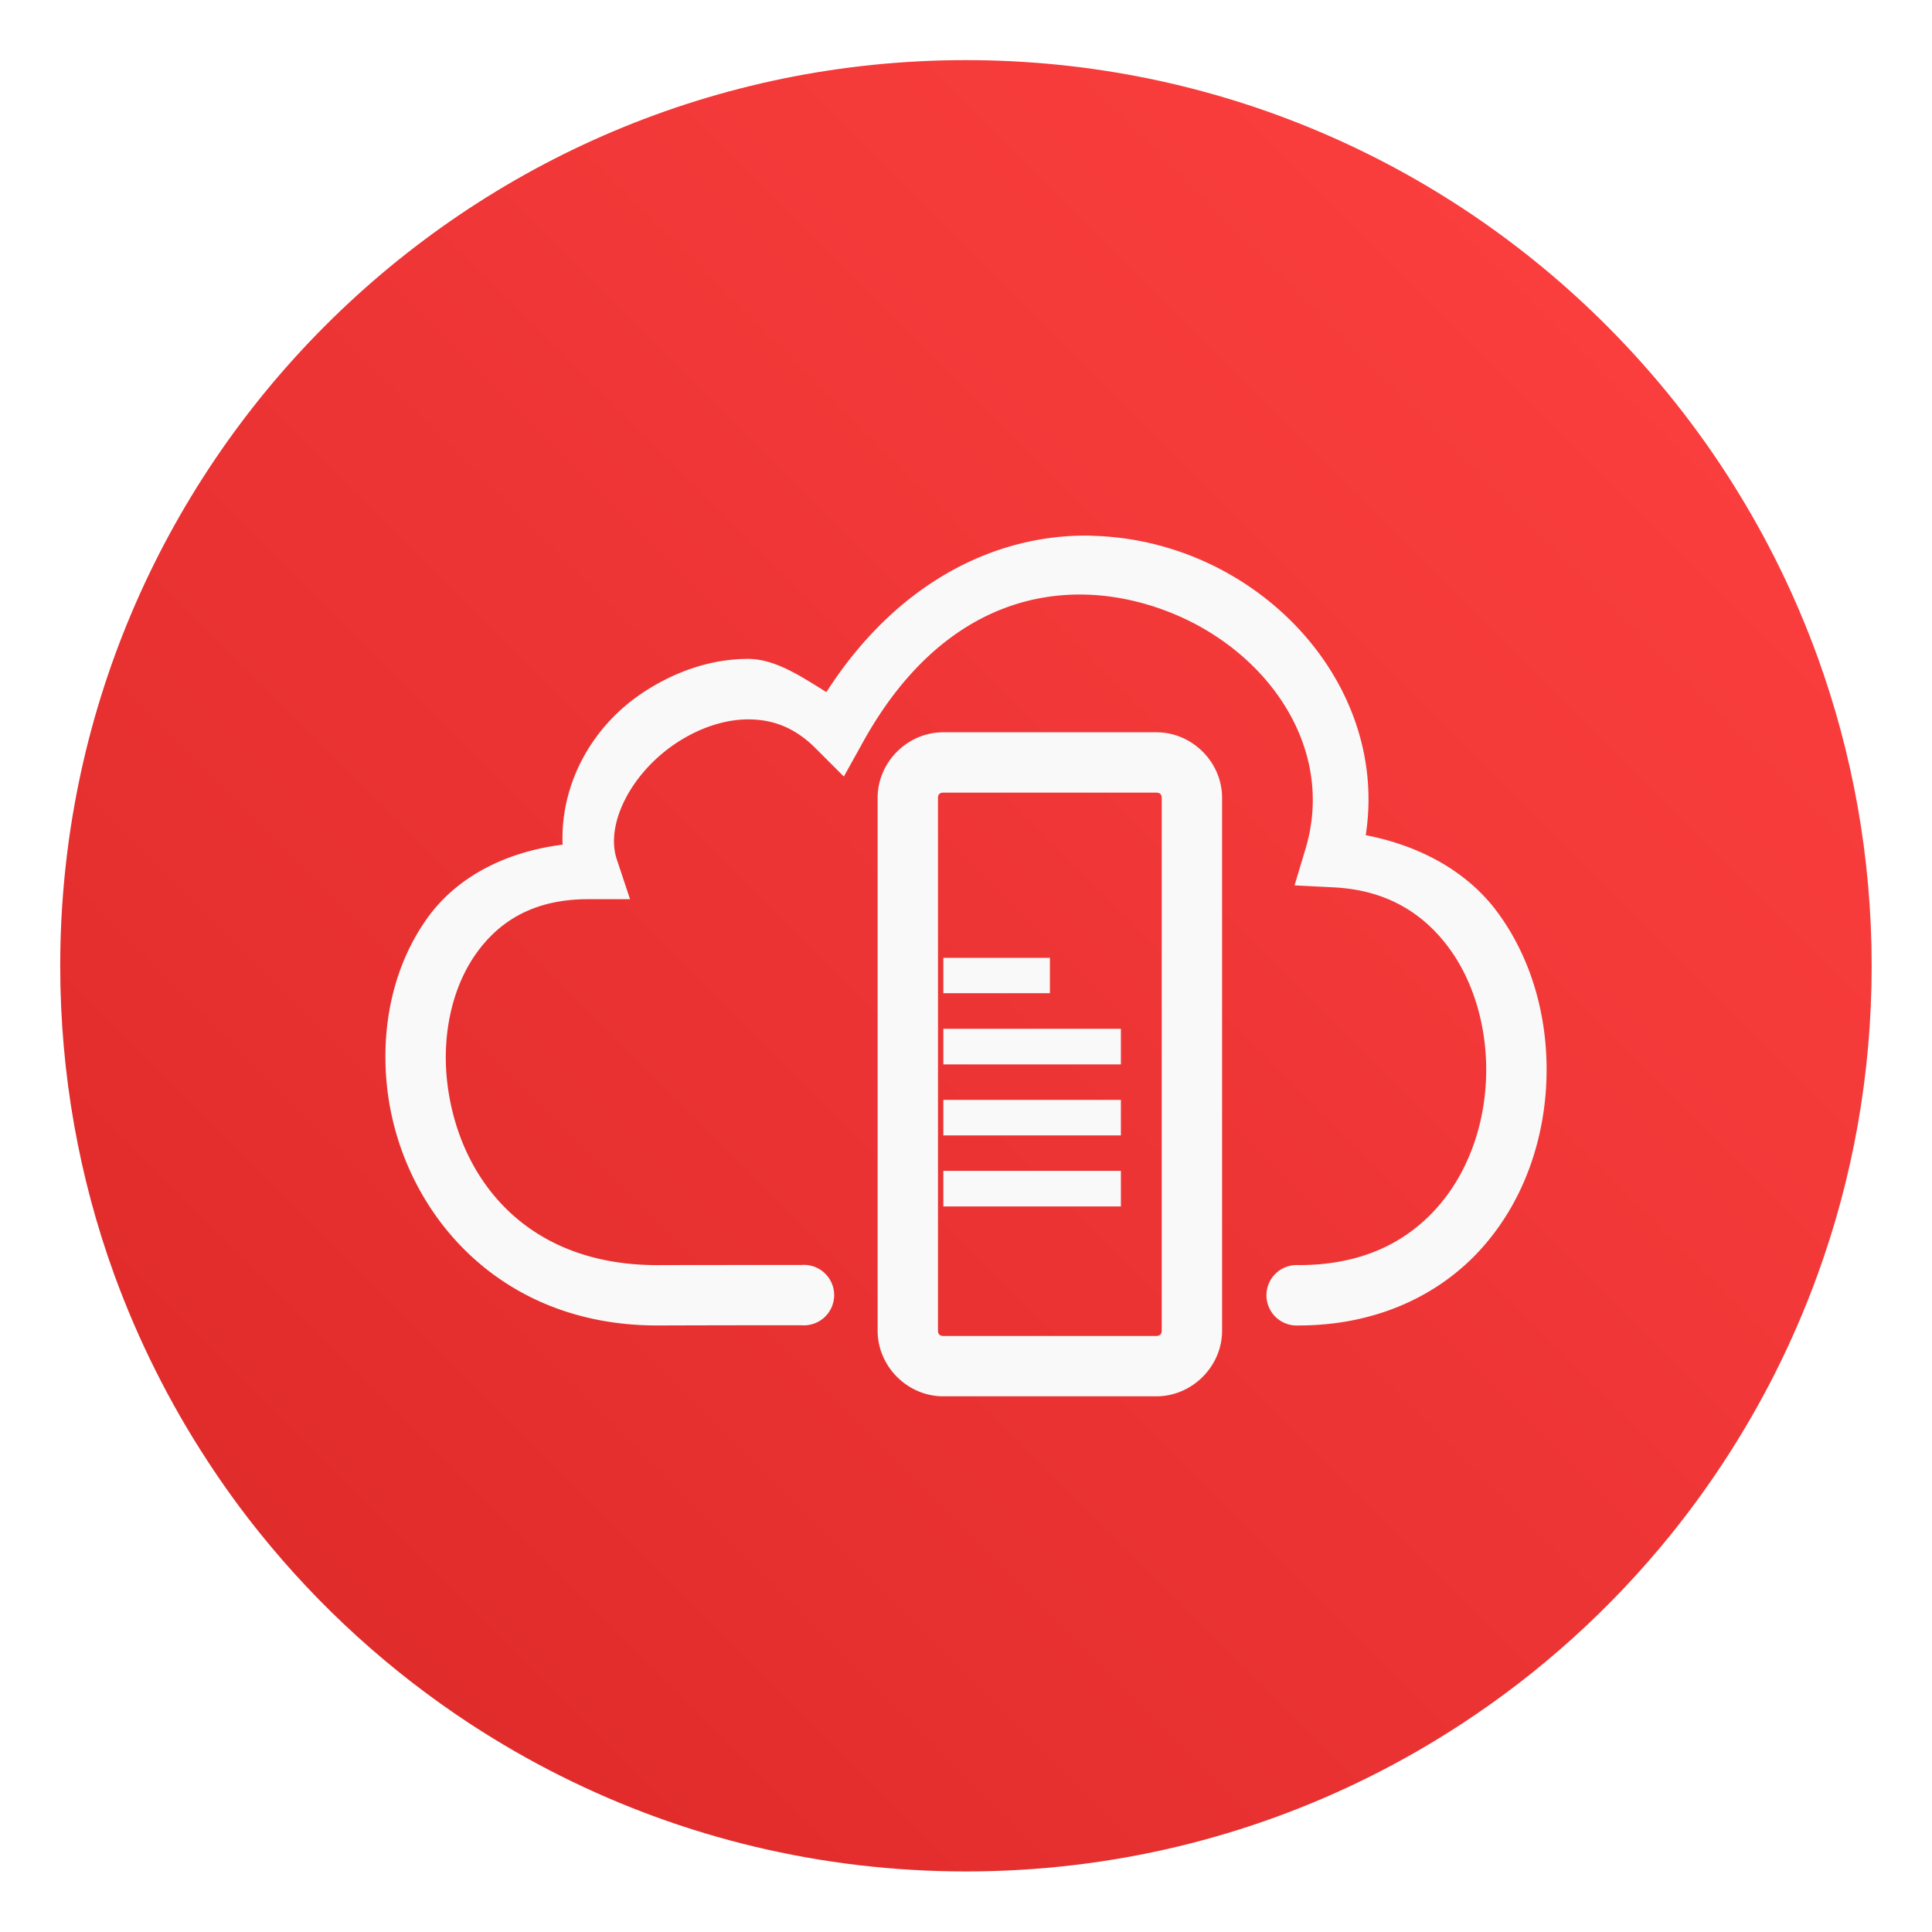 <?xml version="1.0" encoding="UTF-8"?>
<svg width="64" height="64" version="1.1" viewBox="0 0 16.933 16.933" xmlns="http://www.w3.org/2000/svg" xmlns:cc="http://creativecommons.org/ns#" xmlns:dc="http://purl.org/dc/elements/1.1/" xmlns:rdf="http://www.w3.org/1999/02/22-rdf-syntax-ns#">
 <defs>
  <filter id="filter11290" x="-.024" y="-.024" width="1.048" height="1.048" color-interpolation-filters="sRGB">
   <feGaussianBlur stdDeviation="0.159"/>
  </filter>
  <linearGradient id="linearGradient1005" x1=".739" x2="16.388" y1="16.296" y2=".647" gradientTransform="translate(21.36 -5.805)" gradientUnits="userSpaceOnUse">
   <stop stop-color="#dc2828" offset="0"/>
   <stop stop-color="#ff4141" offset="1"/>
  </linearGradient>
 </defs>
 <g transform="translate(-21.395 5.811)">
  <circle cx="29.861" cy="2.655" r="7.938" filter="url(#filter11290)" image-rendering="optimizeSpeed" opacity=".25" stroke-width=".14"/>
  <path d="m37.799 2.655c0 0.952-0.167 1.864-0.475 2.709-0.214 0.588-0.494 1.143-0.834 1.657-0.142 0.216-0.295 0.425-0.457 0.625-0.52 0.642-1.137 1.201-1.831 1.654-0.255 0.167-0.521 0.32-0.795 0.457-1.067 0.534-2.271 0.834-3.546 0.834s-2.479-0.3-3.546-0.834c-0.275-0.137-0.54-0.29-0.796-0.457-0.702-0.46-1.327-1.027-1.851-1.68-0.163-0.202-0.315-0.413-0.457-0.631-0.33-0.505-0.604-1.051-0.814-1.627-0.307-0.845-0.474-1.757-0.474-2.708 0-4.384 3.554-7.938 7.938-7.938 2.2 0 4.192 0.895 5.63 2.342 0.414 0.417 0.783 0.879 1.096 1.379 0.296 0.471 0.544 0.976 0.737 1.507 0.307 0.846 0.475 1.758 0.475 2.709z" fill="url(#linearGradient1005)" image-rendering="optimizeSpeed" stroke-width=".031"/>
 </g>
 <path d="m9.569 4.695c-0.834-0.02-1.706 0.404-2.326 1.371-0.223-0.138-0.448-0.291-0.687-0.291-0.335 0-0.655 0.118-0.925 0.298-0.453 0.302-0.721 0.808-0.7 1.33-0.506 0.064-0.93 0.286-1.186 0.644-0.296 0.414-0.408 0.943-0.354 1.467 0.107 1.047 0.933 2.108 2.378 2.103 0.32-1e-3 0.724-0.002 1.254-0.002a0.265 0.265 0 1 0 0-0.528c-0.53 0-0.934-4.3e-5 -1.255 0.001-1.195 0.004-1.766-0.805-1.851-1.628-0.042-0.412 0.052-0.817 0.258-1.105 0.206-0.288 0.511-0.474 0.98-0.474h0.367l-0.116-0.349c-0.103-0.308 0.125-0.756 0.519-1.018 0.197-0.131 0.422-0.209 0.632-0.209 0.209 0 0.404 0.066 0.591 0.253l0.248 0.248 0.17-0.306c0.726-1.307 1.802-1.475 2.67-1.14 0.868 0.335 1.472 1.189 1.207 2.077l-0.097 0.323 0.338 0.017c0.468 0.022 0.792 0.227 1.018 0.535 0.226 0.308 0.34 0.729 0.322 1.149-0.017 0.419-0.165 0.83-0.434 1.129s-0.653 0.498-1.209 0.498a0.265 0.265 0 1 0 0 0.529c0.689 0 1.239-0.269 1.603-0.674 0.364-0.405 0.547-0.933 0.569-1.461 0.022-0.528-0.116-1.061-0.425-1.482-0.26-0.355-0.672-0.586-1.158-0.68 0.167-1.081-0.548-2.069-1.543-2.453-0.27-0.104-0.56-0.164-0.857-0.171zm-1.301 1.723c-0.314 0-0.576 0.261-0.576 0.575v4.669c0 0.314 0.261 0.576 0.576 0.576h1.867c0.314 0 0.576-0.262 0.576-0.576v-4.669c0-0.314-0.262-0.575-0.576-0.575zm0 0.529h1.867c0.03 0 0.047 0.016 0.047 0.046v4.669c0 0.03-0.016 0.047-0.047 0.047h-1.867c-0.03 0-0.047-0.016-0.047-0.047v-4.669c0-0.03 0.016-0.046 0.047-0.046zm0 1.448v0.31h0.934v-0.31zm0 0.622v0.312h1.556v-0.312zm0 0.623v0.311h1.556v-0.311zm0 0.622v0.312h1.556v-0.312z" color="#000000" color-rendering="auto" dominant-baseline="auto" fill="#f9f9f9" image-rendering="auto" shape-rendering="auto" solid-color="#000000" style="font-feature-settings:normal;font-variant-alternates:normal;font-variant-caps:normal;font-variant-ligatures:normal;font-variant-numeric:normal;font-variant-position:normal;isolation:auto;mix-blend-mode:normal;shape-padding:0;text-decoration-color:#000000;text-decoration-line:none;text-decoration-style:solid;text-indent:0;text-orientation:mixed;text-transform:none;white-space:normal"/>
</svg>
